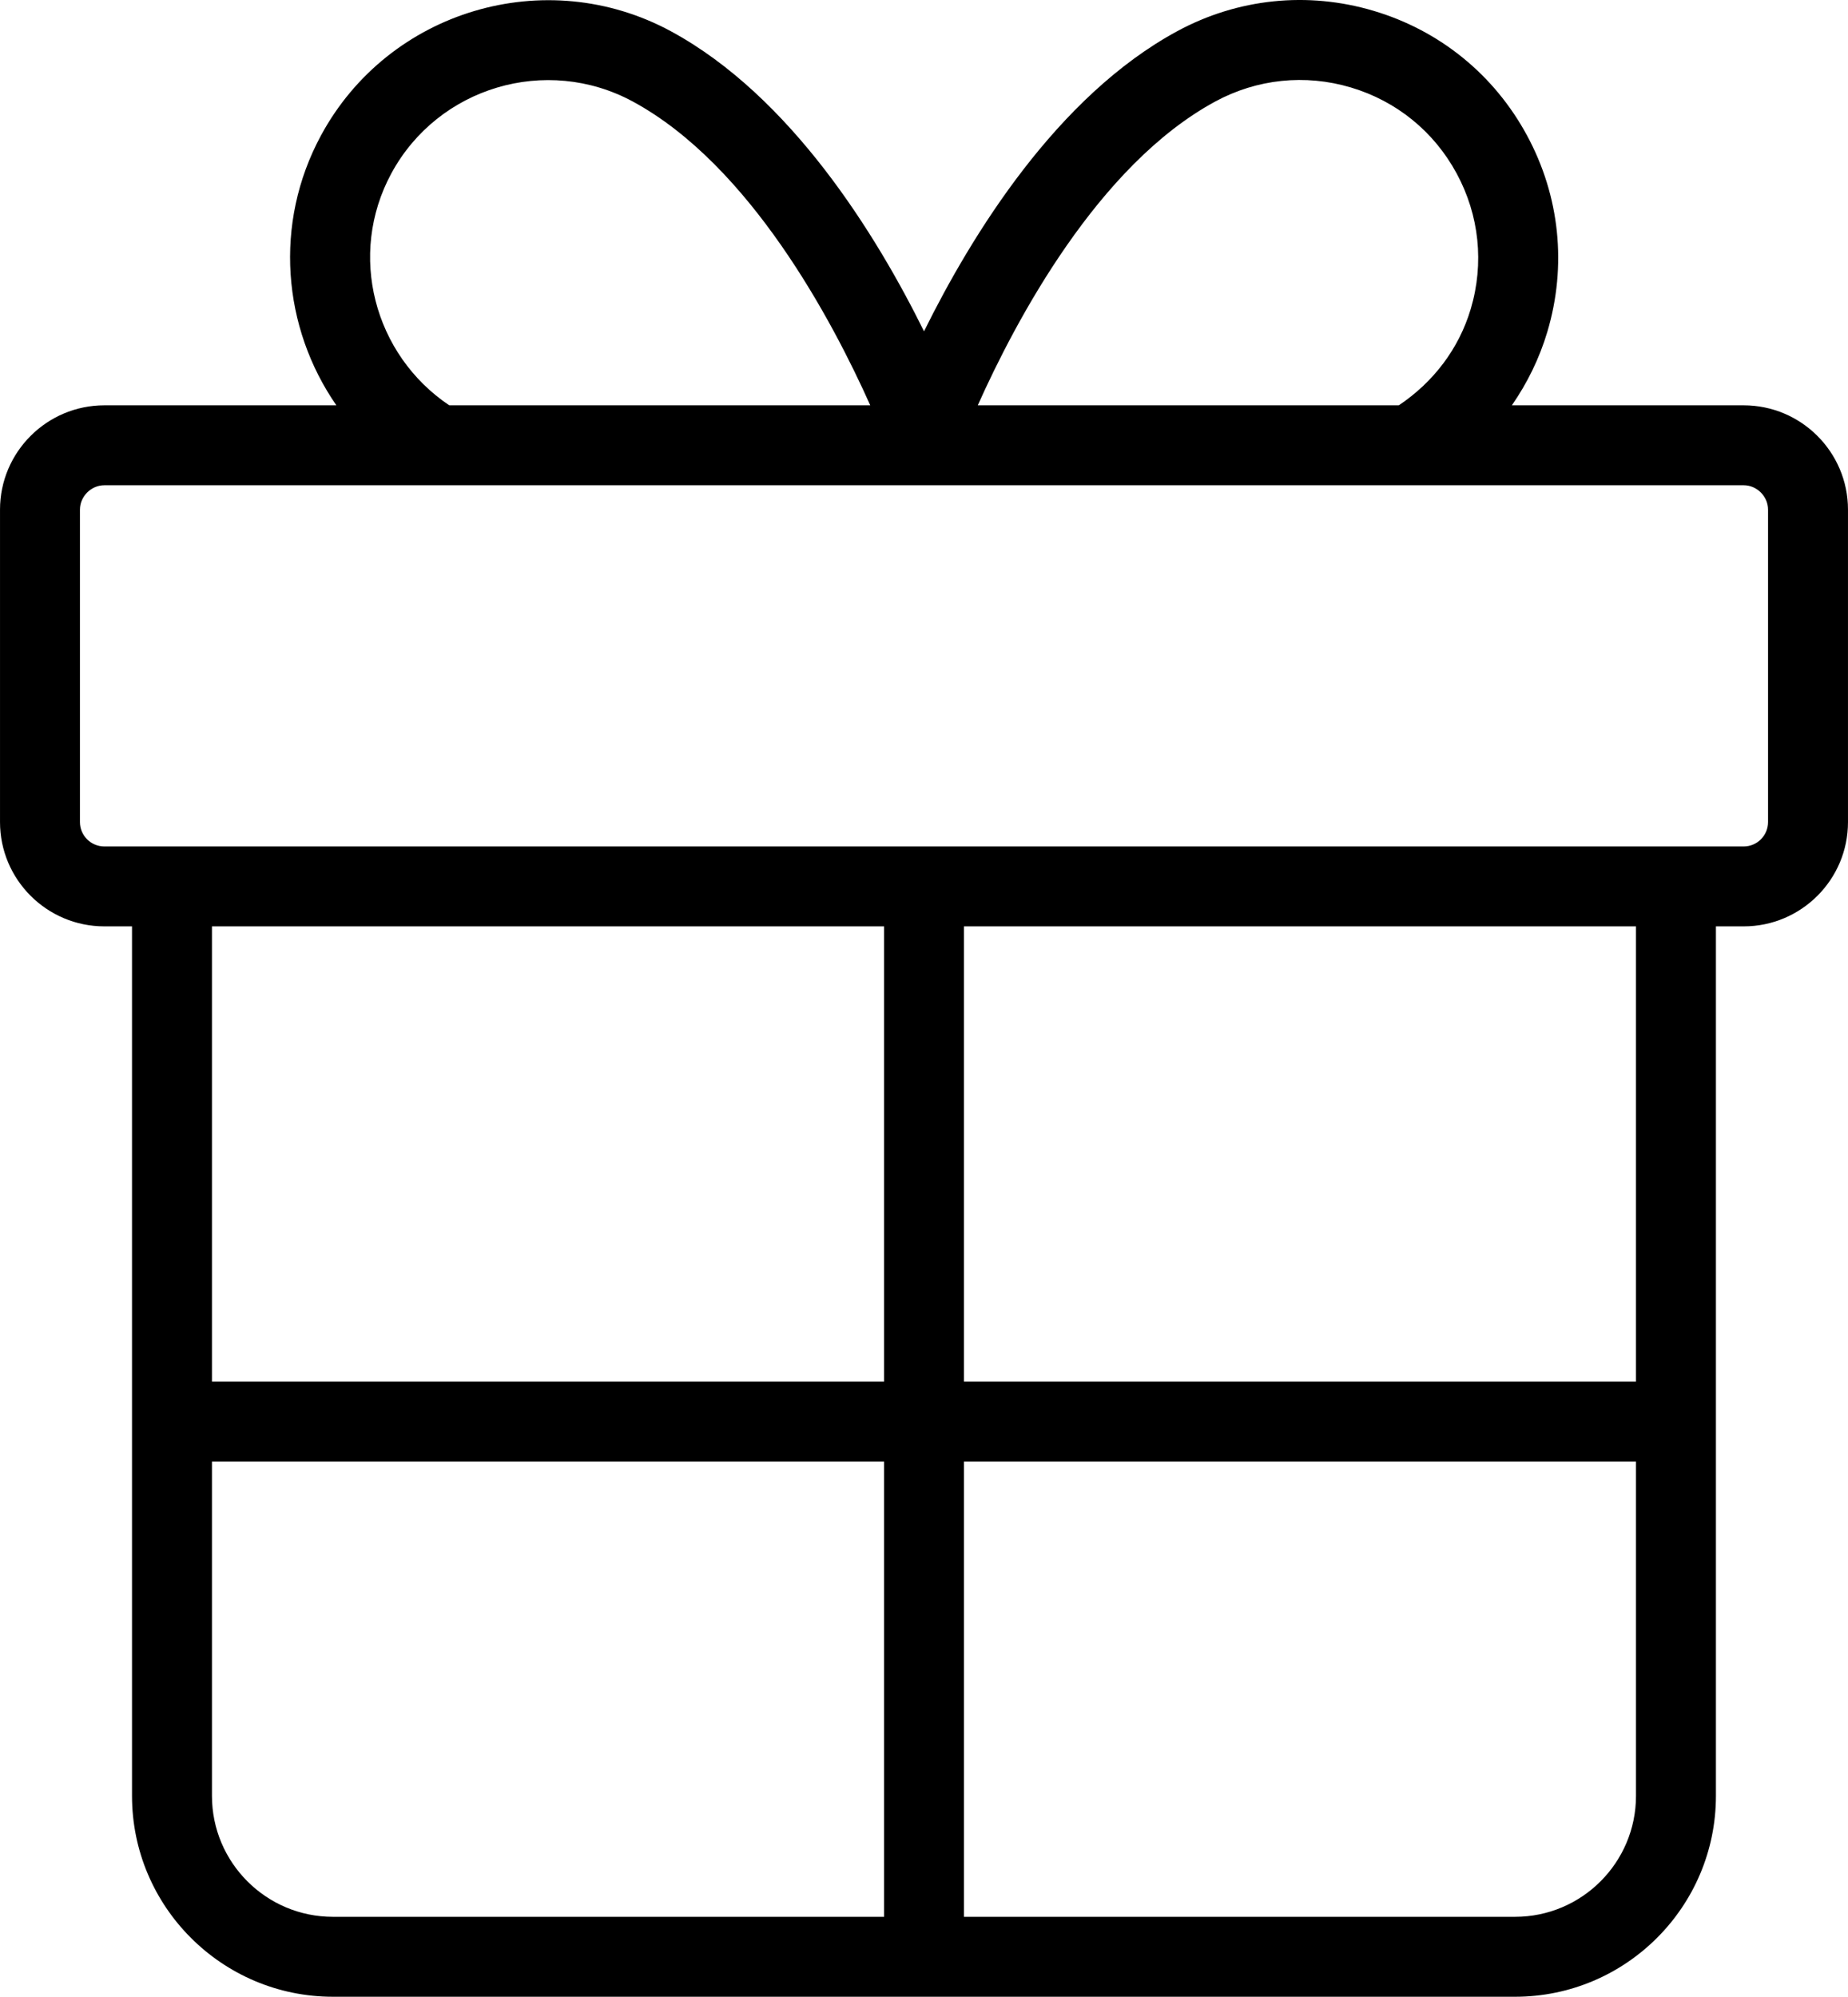<svg xmlns="http://www.w3.org/2000/svg" width="73.972" height="79.939" viewBox="0 0 1957.18 2115.06" shape-rendering="geometricPrecision" text-rendering="geometricPrecision" image-rendering="optimizeQuality" fill-rule="evenodd" clip-rule="evenodd"><path d="M1846.7 429.34h-245.52c16.33-23.56 29.18-49.68 37.6-77.94 20.83-70 13.15-143.89-21.63-208.07-34.73-64.2-92.37-111.04-162.37-131.85-69.93-20.82-143.87-13.16-208.05 21.59-127.29 68.94-217.57 215.57-268.12 317.87-50.57-102.31-140.86-248.92-268.15-317.87C577.9-38.6 411.72 10.87 340.03 143.33c-50.68 93.63-40.65 203.92 16.21 286.01H110.52C49.58 429.34.01 478.91.01 539.82v330.97c0 60.91 49.57 110.47 110.51 110.47h29.29v921.05c0 117.33 95.44 212.75 212.75 212.75H1604.6c117.28 0 212.7-95.42 212.7-212.75V981.26h29.42c60.92 0 110.47-49.56 110.45-110.45V539.82c0-60.91-49.55-110.48-110.47-110.48zm-559.66-321.8c44.32-23.98 95.29-29.27 143.59-14.9 48.28 14.37 88.07 46.67 112.03 91.01 24.03 44.3 29.34 95.32 14.97 143.62-12.66 42.47-39.79 77.68-76.17 102.07h-445.92c39.85-89.1 127.17-254.47 251.5-321.8zm-872.55 76.09c49.47-91.42 164.15-125.58 255.69-76.09 124.33 67.34 211.64 232.69 251.49 321.8H475.79c-79.71-53.56-107.9-159.57-61.3-245.71zm521.78 797.63v482.25H224.48V981.26h711.79zm-711.79 921.05v-354.14h711.79v482.22H352.56c-70.61 0-128.08-57.44-128.08-128.08zm1380.12 128.08h-583.67v-482.22h711.71v354.14c0 70.64-57.45 128.08-128.04 128.08zm128.04-566.88h-711.71V981.26h711.71v482.25zm139.86-592.7c0 14.22-11.57 25.8-25.8 25.8h-71.63c-.03 0-.06-.02-.1-.02-.04 0-.07.02-.11.02H978.71c-.04 0-.07-.02-.11-.02-.03 0-.06.02-.1.02H182.25c-.04 0-.07-.02-.1-.02-.04 0-.07.02-.11.02h-71.52c-14.25 0-25.85-11.58-25.85-25.8V539.82c0-13.99 11.84-25.82 25.85-25.82H1846.7c13.97 0 25.8 11.81 25.8 25.82v330.99z" fill-rule="nonzero"/></svg>